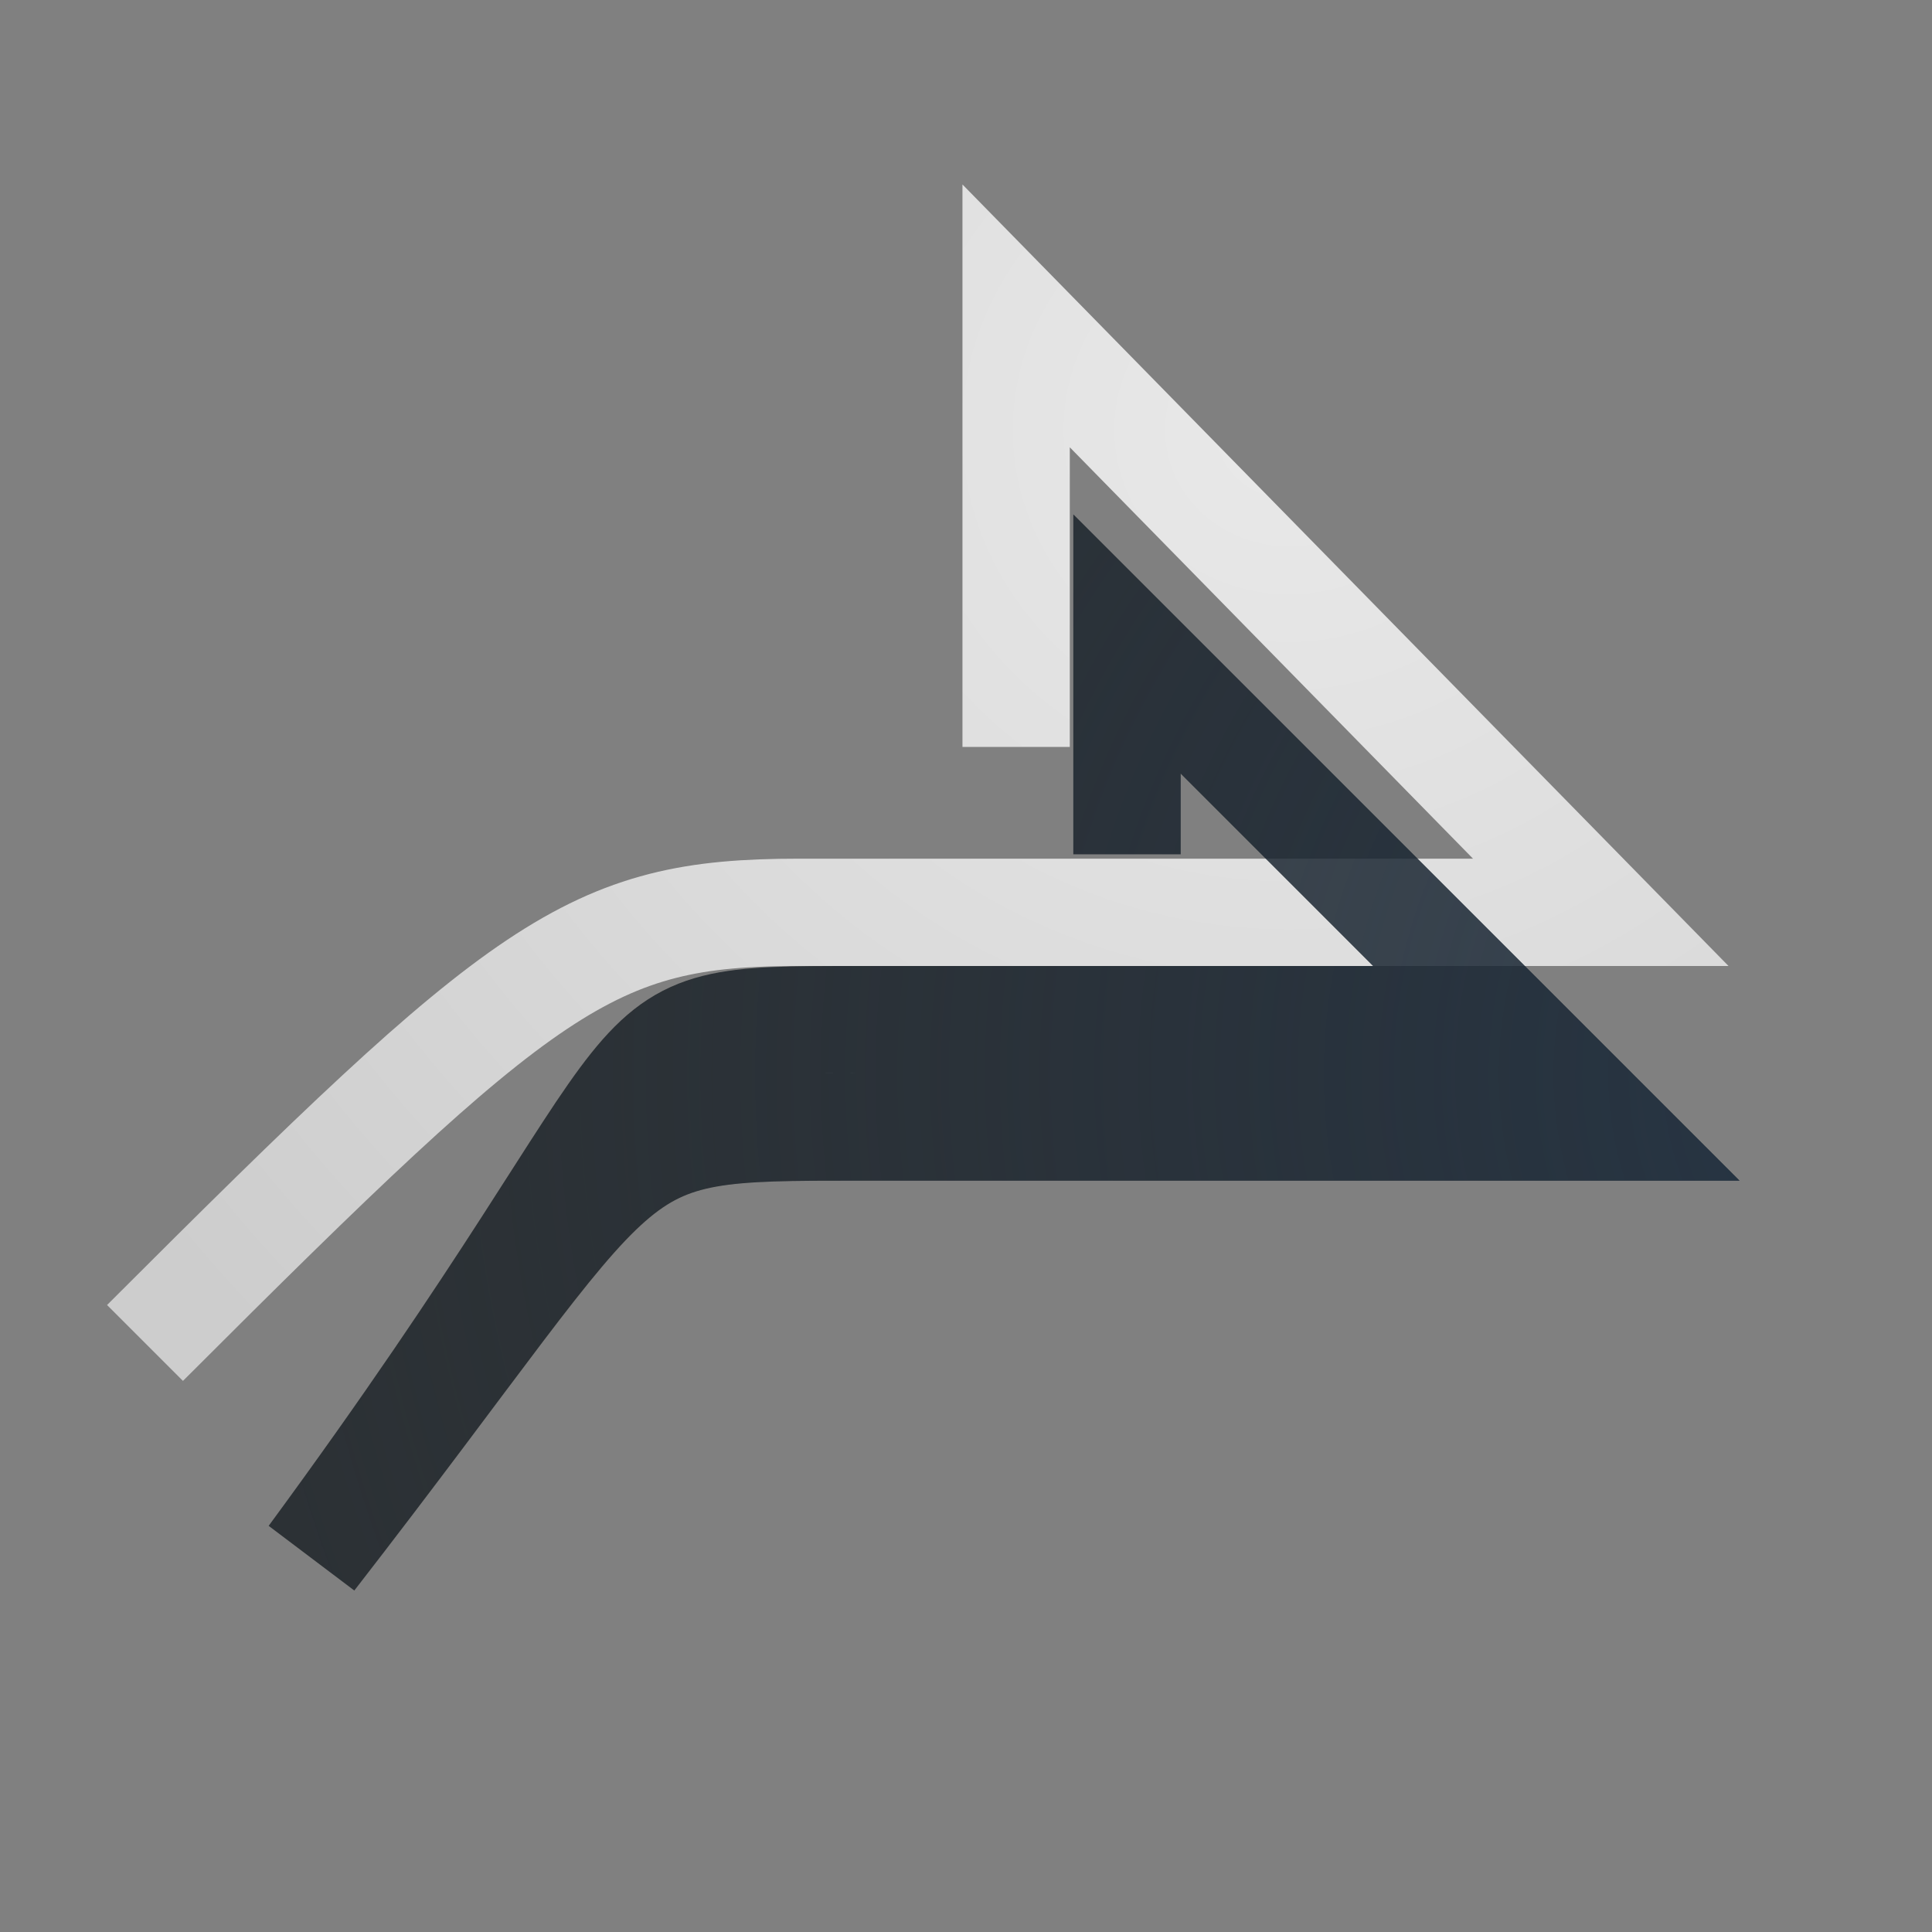 <?xml version="1.0" encoding="UTF-8"?>
<!-- Created with Inkscape (http://www.inkscape.org/) -->
<svg width="18" height="18" version="1.1" xmlns="http://www.w3.org/2000/svg" xmlns:cc="http://creativecommons.org/ns#" xmlns:dc="http://purl.org/dc/elements/1.1/" xmlns:rdf="http://www.w3.org/1999/02/22-rdf-syntax-ns#">
	<rect width="100%" height="100%" fill="#808080" stroke="none"/>
	<defs>
		<radialGradient id="b" cx="10.524" cy="8.691" r="9.304" gradientTransform="matrix(-1.424,0,0,1.346,26.99,-7.698)" gradientUnits="userSpaceOnUse">
			<stop stop-color="#ffffff" stop-opacity=".825" offset="0"/>
			<stop stop-color="#ffffff" stop-opacity=".605" offset="1"/>
		</radialGradient>
		<radialGradient id="a" cx="2.933" cy="12.79" r="9.077" gradientTransform="matrix(-1.875,0,0,1.653,24.5,-11.134)" gradientUnits="userSpaceOnUse">
			<stop stop-color="#213851" stop-opacity=".906" offset="0"/>
			<stop stop-color="#27303a" stop-opacity="0" offset="1"/>
		</radialGradient>
	</defs>
	<path d="m1.351 12.512c3.554-3.554 4.149-4.012 6.094-4.012h7.469l-5.447-5.557v4.016" fill="none" stroke="url(#b)" style="paint-order:normal"/>
	<path d="m10.5 7.959v-1.959l4.5 4.5h-7c-2.5 0-1.983 0.002-5.094 4.012 3.688-5.019 2.594-5.012 5.094-5.012h6.14" fill="none" stroke="#0c1218" stroke-opacity=".722" style="paint-order:normal"/>
	<path d="m10.5 7.959v-1.959l4.5 4.5h-7c-2.5 0-2.008-0.006-5.094 4.012 3.696-4.994 2.594-5.012 5.094-5.012h6.14" fill="none" stroke="url(#a)" stroke-opacity=".722" style="paint-order:normal"/>
</svg>
